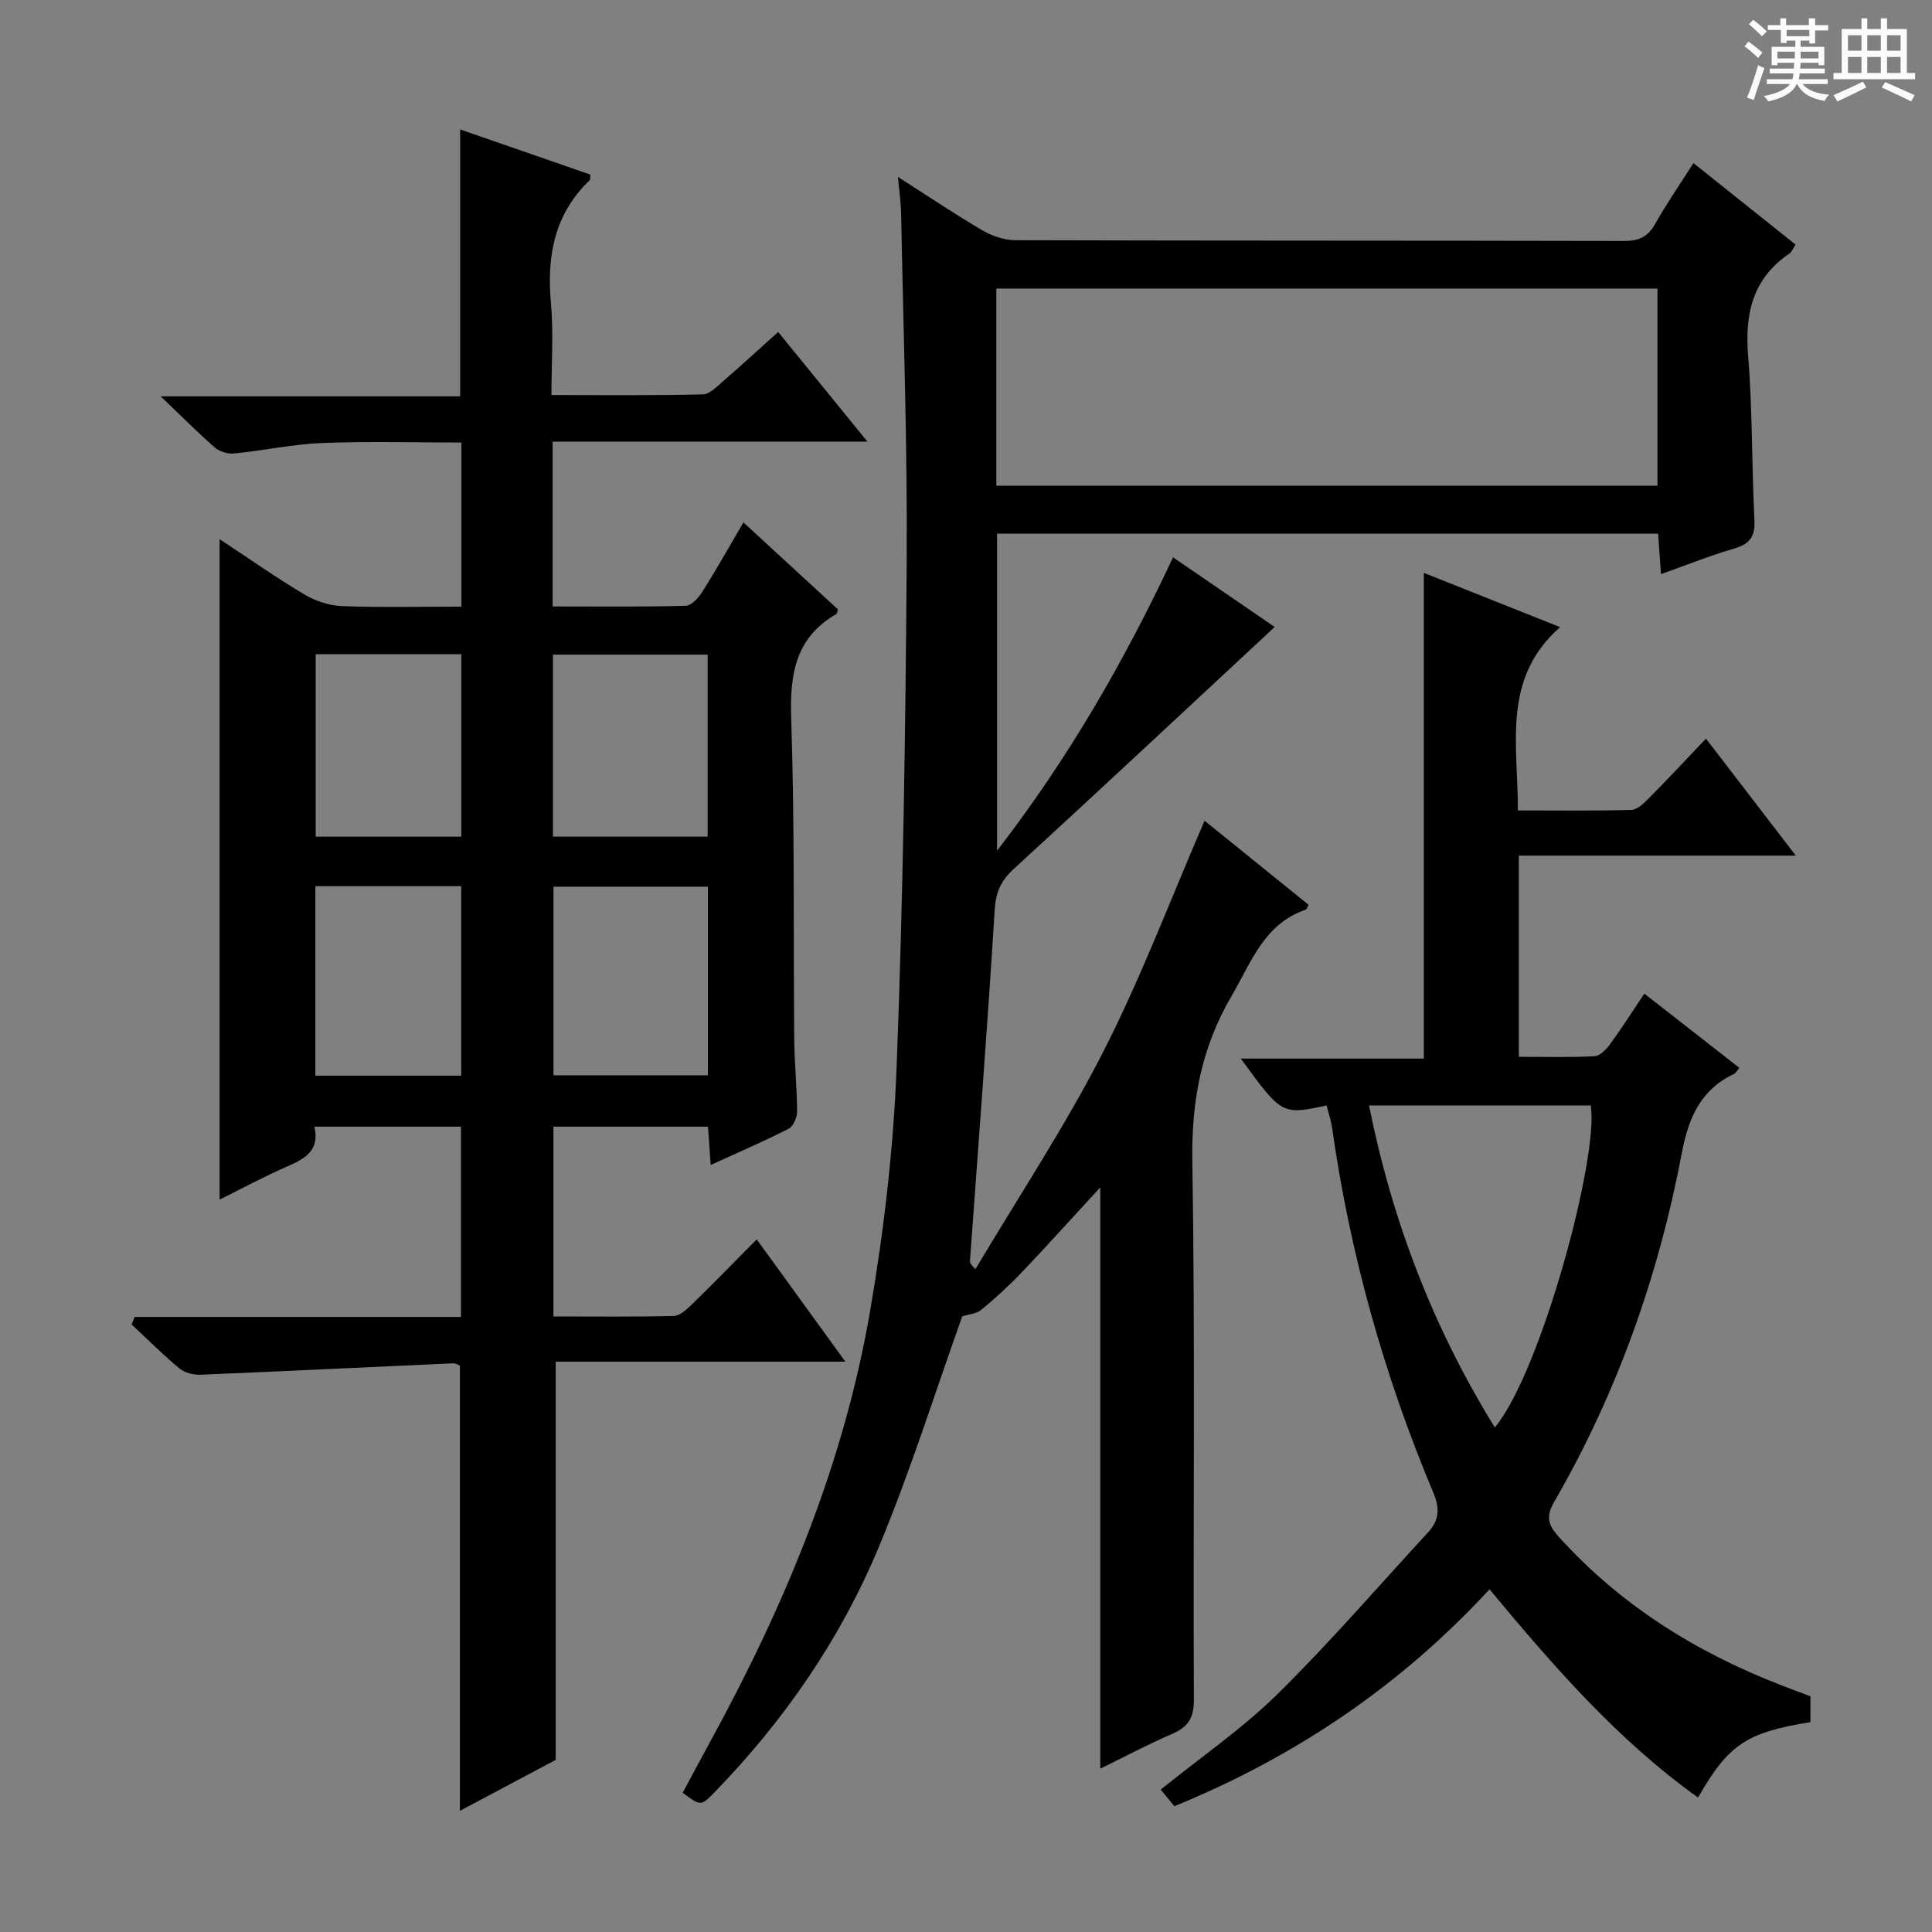 <svg enable-background="new 0 0 400 400" viewBox="0 0 400 400" xmlns="http://www.w3.org/2000/svg"><rect x="0" y="0" width="400" height="400" fill="#808080" stroke="none"/><path d="m361.2 9.6.8-1c.9.7 1.9 1.4 2.9 2.3l-.9 1.1c-1-1-2-1.8-2.8-2.4zm.5 10.6c.9-2.1 1.6-4.3 2.3-6.7.4.2.8.4 1.3.6-.7 2.1-1.5 4.3-2.2 6.6zm.4-15.2.9-.9c1 .8 2 1.6 2.8 2.4l-1 1c-.9-.9-1.8-1.7-2.7-2.5zm12.5-1.2h1.2v1.4h2.7v1.1h-2.7v2.7h-1.2v-.6h-1.8v1.3h4.9v3.8h-1.2v-.5h-3.7c0 .4-.1.9-.1 1.2h5.1v1h-5.2c0 .5-.1.9-.2 1.2h6v1h-5.2c1.1 1.3 2.9 2 5.5 2.2-.4.4-.7.8-.9 1.3-2.9-.5-4.8-1.6-5.7-3.5h-.1c-.8 1.7-2.7 2.9-5.9 3.6-.2-.4-.6-.8-.9-1.1 2.8-.6 4.6-1.4 5.4-2.5h-4.8v-1h5.3c.1-.3.2-.7.2-1.2h-4.9v-1h5c0-.4 0-.8.1-1.2h-3.5v.5h-1.2v-3.8h4.9v-1.3h-1.8v.5h-1.2v-2.7h-2.7v-1h2.6v-1.4h1.2v1.4h4.7v-1.4zm-6.6 8.3h3.6c0-.4 0-.9 0-1.4h-3.6zm1.9-4.6h4.7v-1.3h-4.7zm6.6 3.2h-3.7v1.4h3.7z" fill="#fafbfa"/><path d="m385.3 3.8h1.3v2.2h2.8v-2.2h1.3v2.2h4.1v9.1h1.7v1.3h-16.9v-1.3h1.7v-9.1h4.1v-2.2zm.4 13.1.7 1.2c-1.8.9-3.8 1.9-6 2.9-.2-.4-.5-.8-.8-1.3 2.3-1 4.3-1.9 6.1-2.8zm-3.1-6.4h2.8v-3.2h-2.8zm0 4.6h2.8v-3.3h-2.8zm4-4.6h2.8v-3.2h-2.8zm0 4.6h2.8v-3.3h-2.8zm3.7 1.9c2.1.9 4.1 1.8 6.1 2.7l-.7 1.3c-2.2-1.1-4.2-2-6.1-2.9zm3.2-9.7h-2.8v3.2h2.8zm-2.8 7.8h2.8v-3.3h-2.8z" fill="#fafbfa"/><g fill="#010000"><path d="m27.88 272.66h67.56c0-13.41 0-26.28 0-39.4-10.09 0-20.02 0-30.36 0 1.18 4.92-1.93 6.64-5.63 8.25-4.66 2.02-9.15 4.46-13.98 6.86 0-45.71 0-90.87 0-136.74 5.99 3.95 11.65 7.93 17.58 11.47 2.29 1.36 5.16 2.29 7.81 2.39 8.12.3 16.25.11 24.67.11 0-11.52 0-22.44 0-33.98-9.61 0-19.22-.28-28.8.1-6.11.24-12.17 1.57-18.28 2.17-1.29.13-3.01-.4-3.98-1.25-3.49-3.03-6.74-6.32-11.2-10.58h62c0-18.58 0-36.61 0-55.26 9.02 3.13 18.01 6.24 26.96 9.35-.07.57.02 1.01-.16 1.18-7.34 7.04-8.89 15.75-8 25.49.55 6.08.1 12.24.1 18.97 10.79 0 21.07.12 31.34-.14 1.5-.04 3.07-1.76 4.42-2.92 3.64-3.14 7.17-6.4 11.18-10 6 7.37 11.79 14.48 18.48 22.7-22.58 0-43.78 0-65.17 0v34.13c9.34 0 18.46.11 27.57-.14 1.2-.03 2.67-1.71 3.47-2.97 2.82-4.47 5.41-9.09 8.46-14.29 6.74 6.2 13.17 12.12 19.57 18.01-.16.44-.18.86-.38.98-8.43 4.91-9.61 12.42-9.3 21.55.74 22.14.43 44.32.63 66.48.04 4.98.57 9.96.59 14.95 0 1.22-.78 3.07-1.75 3.56-5.15 2.63-10.47 4.92-16.14 7.51-.21-2.92-.38-5.31-.56-7.94-10.7 0-21.15 0-32 0v39.3c8.34 0 16.62.1 24.9-.1 1.24-.03 2.62-1.28 3.64-2.27 4.41-4.3 8.71-8.72 13.55-13.59 6.06 8.36 11.93 16.46 18.35 25.32-20.55 0-40.25 0-59.97 0v82.45c-5.91 3.14-12.73 6.76-19.83 10.54 0-31.08 0-61.47 0-92.18-.24-.08-.85-.5-1.43-.47-17.43.78-34.85 1.64-52.28 2.36-1.45.06-3.27-.39-4.35-1.29-3.45-2.87-6.63-6.05-9.91-9.12.2-.52.42-1.04.63-1.55zm118.68-89.08c-10.95 0-21.49 0-31.97 0v39.05h31.97c0-13.06 0-25.83 0-39.05zm-.05-10.36c0-12.75 0-25.12 0-37.69-10.84 0-21.36 0-32.03 0v37.69zm-51.02 49.49c0-13.26 0-26.14 0-39.23-10.24 0-20.14 0-30.2 0v39.23zm.02-49.48c0-12.75 0-25.13 0-37.78-10.2 0-20.08 0-30.15 0v37.78z"/><path d="m343.89 118.87c-.23-3.24-.41-5.68-.6-8.39-45.69 0-91.09 0-136.86 0v65.66c14.76-19.14 26.27-39.08 36.44-60.75 7.45 5.11 14.64 10.03 21.04 14.42-18.03 16.76-35.95 33.52-54.03 50.1-2.66 2.44-3.72 4.8-3.94 8.47-1.49 24.2-3.37 48.38-5.11 72.57-.03.41.03.83 1.14 1.79 8.87-14.92 18.5-29.45 26.39-44.88 7.84-15.33 13.93-31.55 21.03-47.94 6.99 5.65 14.28 11.54 21.55 17.42-.28.47-.38.92-.61 1-8.64 2.96-11.25 10.87-15.34 17.86-6.27 10.71-8.33 21.79-8.13 34.18.6 37.15.15 74.32.32 111.48.02 3.76-1.14 5.66-4.46 7.1-5.11 2.21-10.04 4.84-14.92 7.22 0-40.42 0-80.42 0-120.35-5.3 5.75-10.68 11.73-16.21 17.55-2.63 2.77-5.48 5.37-8.43 7.8-1.02.84-2.65.94-3.94 1.36-5.6 15.67-10.7 31.99-17.25 47.71-7.93 19.04-19.56 35.91-33.97 50.76-2.89 2.98-2.94 2.93-6.65.15 1.83-3.41 3.68-6.89 5.57-10.34 15.42-28.15 27.75-57.55 33.21-89.3 2.86-16.66 4.85-33.6 5.5-50.48 1.35-34.92 1.85-69.89 2.09-104.84.16-23.97-.7-47.94-1.15-71.91-.04-2.27-.38-4.53-.66-7.66 6.25 3.99 11.73 7.69 17.42 11.02 2.03 1.19 4.58 2.08 6.9 2.08 41.99.12 83.99.06 125.98.16 3.01.01 4.91-.78 6.42-3.45 2.37-4.19 5.11-8.16 7.98-12.67 7.07 5.64 14.02 11.19 21.14 16.87-.55.82-.78 1.52-1.27 1.85-7.61 5.17-9.26 12.41-8.55 21.19.92 11.26.73 22.61 1.31 33.91.18 3.49-.95 5.04-4.23 5.99-4.91 1.43-9.69 3.36-15.12 5.29zm-137.61-18.31h136.88c0-13.7 0-27.22 0-40.82-45.84 0-91.25 0-136.88 0z"/><path d="m274.66 228.87c-9.25 1.98-9.25 1.98-17.76-9.7h37.89c0-33.83 0-67.01 0-100.56 8.83 3.51 17.9 7.12 28.22 11.23-12.13 10.64-8.71 24.27-8.75 37.95 7.97 0 15.74.11 23.5-.11 1.23-.03 2.58-1.36 3.59-2.38 3.86-3.9 7.6-7.91 11.85-12.38 6.27 8.17 12.07 15.73 18.6 24.23-19.66 0-38.31 0-57.34 0v41.65c5.15 0 10.41.15 15.66-.12 1.15-.06 2.47-1.45 3.27-2.55 2.36-3.22 4.49-6.59 7.05-10.41 6.61 5.16 13.08 10.21 19.68 15.37-.51.6-.73 1.07-1.1 1.24-6.93 3.29-9.44 9.11-10.82 16.4-4.82 25.46-13.39 49.65-26.38 72.14-1.75 3.04-1.4 4.75.85 7.25 12.77 14.16 28.41 23.93 46.04 30.76 2.01.78 4.03 1.53 6.12 2.32v5.34c-13.26 2.16-16.96 4.61-23.27 15.62-16.67-11.92-29.91-27.17-43.17-43.11-18.28 19.8-39.92 34.54-65.24 44.9-.81-.98-1.79-2.16-2.84-3.43 8.31-6.71 16.86-12.59 24.15-19.75 10.88-10.7 20.87-22.31 31.23-33.54 2.27-2.46 2.44-4.93 1.08-8.16-10.22-24.29-17.28-49.49-20.98-75.61-.22-1.48-.71-2.9-1.13-4.59zm34.83 66.67c9.59-11.57 21.62-56.23 19.85-66.67-15.19 0-30.36 0-45.9 0 4.82 23.98 13.25 45.95 26.05 66.67z"/></g></svg>